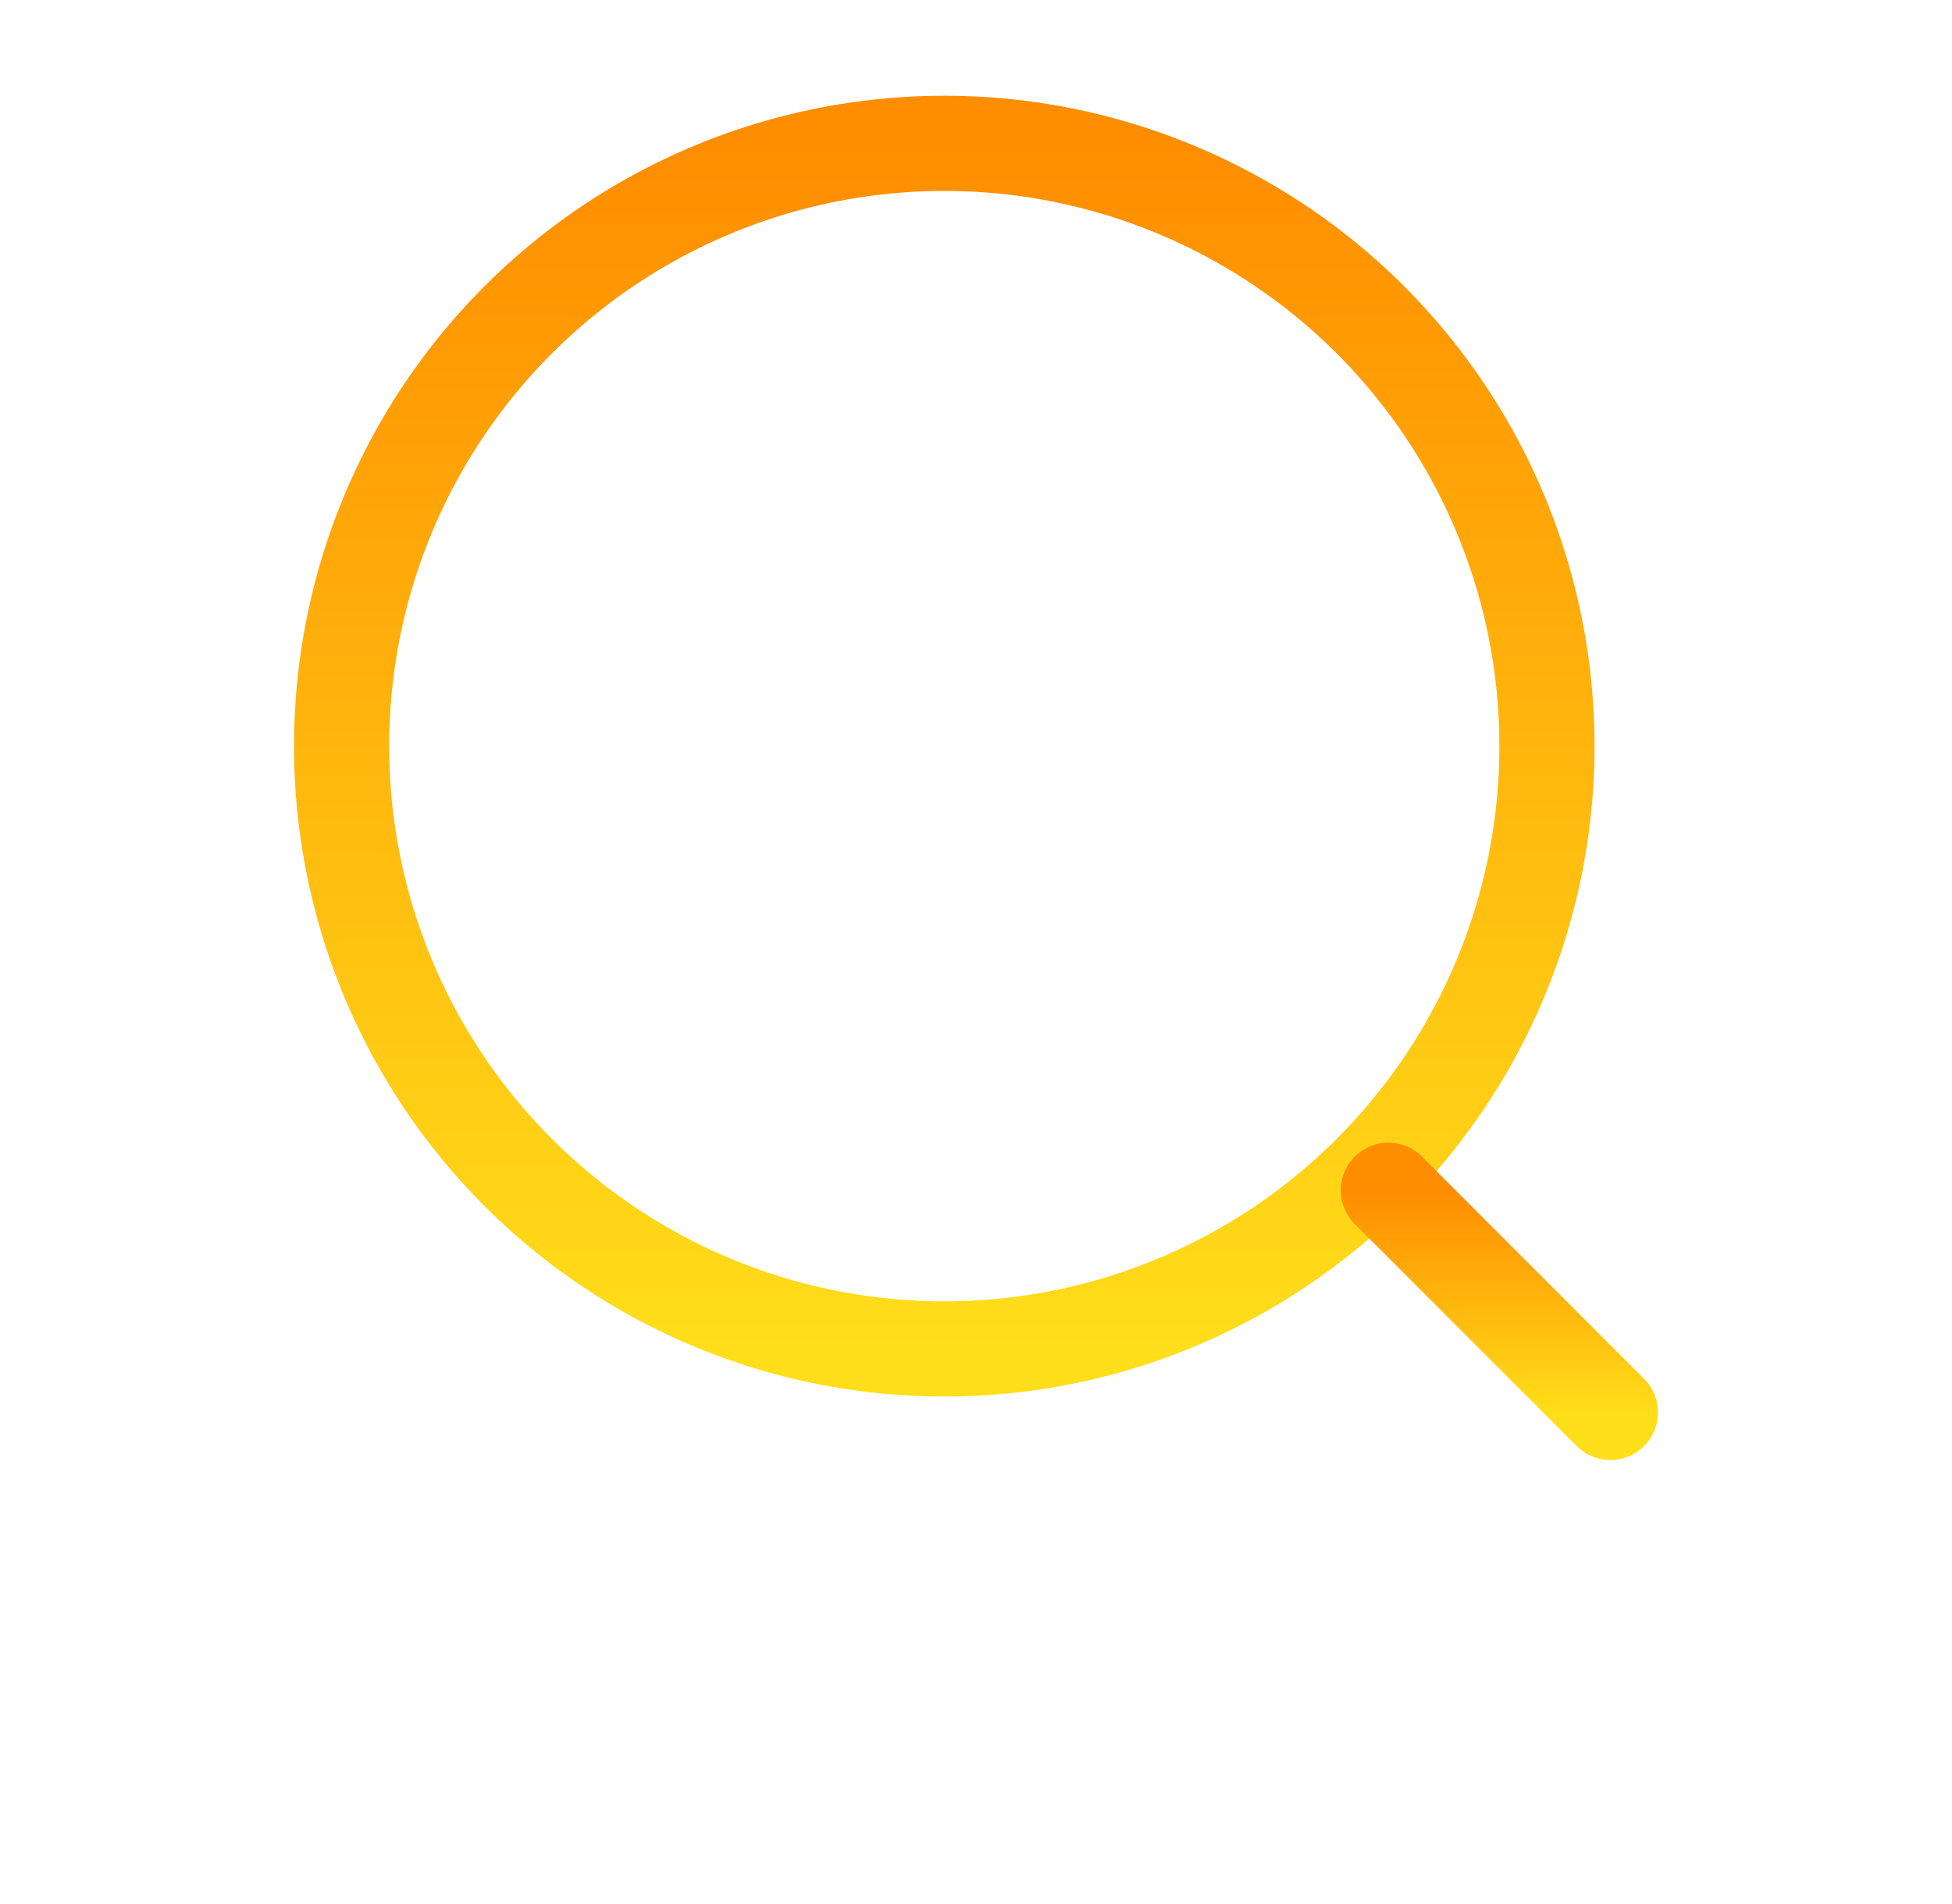 <svg width="40" height="39" viewBox="0 0 24 30" fill="none" xmlns="http://www.w3.org/2000/svg">
<circle cx="11.5" cy="11.759" r="9.5" stroke="url(#paint0_linear_153_7284)" stroke-width="1.5"/>
<path d="M18.5 18.759L22 22.259" stroke="url(#paint1_linear_153_7284)" stroke-width="1.5" stroke-linecap="round"/>
<defs>
<linearGradient id="paint0_linear_153_7284" x1="11.5" y1="2.259" x2="11.5" y2="21.259" gradientUnits="userSpaceOnUse">
<stop stop-color="#FF8D00"/>
<stop offset="1" stop-color="#FFDE1A"/>
</linearGradient>
<linearGradient id="paint1_linear_153_7284" x1="20.25" y1="18.759" x2="20.25" y2="22.259" gradientUnits="userSpaceOnUse">
<stop stop-color="#FF8D00"/>
<stop offset="1" stop-color="#FFDE1A"/>
</linearGradient>
</defs>
</svg>
